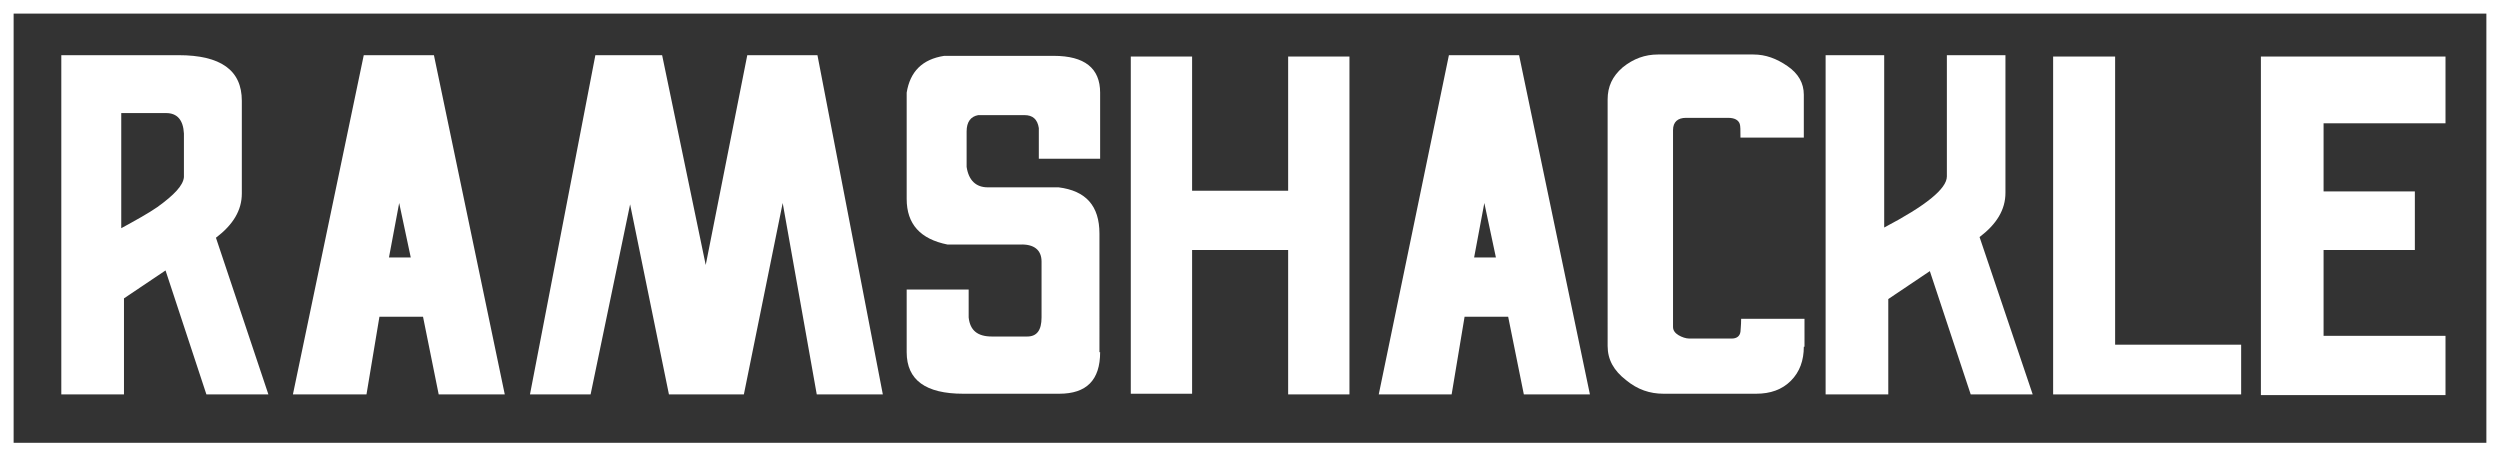 <svg xmlns="http://www.w3.org/2000/svg" width="367" height="67" viewBox="0 0 367 67"><rect x="0" y="0" width="367" height="67" fill="#333333" stroke="none"/><style>.a{fill:#FFF;}</style><path d="M39.4 57.9h-9.1L24.3 39.7l-6.1 4.1V57.9H9V8.1h17.2c6.2 0 9.3 2.2 9.3 6.7v13.6c0 2.5-1.3 4.6-3.8 6.5L39.4 57.9zM27 23.7c0-2.2 0-3.6 0-4.1 -0.1-2-1-3-2.6-3h-6.6v16.9c2.2-1.2 4-2.2 5.3-3.1 2.5-1.8 3.8-3.2 3.9-4.4C27 25.6 27 24.9 27 23.7z" class="a"/><path d="M74.1 57.9h-9.7l-2.3-11.4h-6.4l-1.9 11.4H43L53.4 8.1h10.3L74.1 57.9zM60.3 37.8l-1.7-8 -1.5 8L60.3 37.8z" class="a"/><path d="M129.6 57.9h-9.7l-5-28.1 -5.7 28.1H98.2l-5.7-27.9L86.7 57.9h-8.9L87.4 8.1h9.8l6.4 30.8 6.1-30.8h10.3L129.6 57.9z" class="a"/><path d="M161.5 51.7c0 4.1-2 6.1-6 6.1h-14.1c-5.5 0-8.3-2-8.3-6.1v-9.2h9.1v4.1c0.2 1.9 1.3 2.8 3.4 2.8h5.2c1.4 0 2.1-0.9 2.1-2.8v-8.2c0-1.7-1.1-2.6-3.2-2.5 -2 0-5.6 0-10.6 0 -4-0.8-6-3-6-6.7v-15.6c0.5-3.1 2.3-4.9 5.5-5.4h16.1c4.5 0 6.8 1.8 6.8 5.4v9.7h-9v-4.5c-0.2-1.3-0.9-1.9-2.1-1.9h-6.8c-1.1 0.2-1.7 1-1.7 2.4v5.2c0.3 2 1.4 3 3.1 3 4.8 0 8.3 0 10.4 0 4 0.5 6 2.7 6 6.8V51.7z" class="a"/><path d="M198.1 57.9h-9V36.7h-14.1v21.1h-9V8.3h9v19.7h14.1V8.3h9V57.9z" class="a"/><path d="M233.4 57.9h-9.7l-2.3-11.4h-6.4l-1.9 11.4h-10.7L212.7 8.1h10.3L233.4 57.9zM219.6 37.8l-1.7-8 -1.5 8L219.6 37.8z" class="a"/><path d="M264.8 50.9c0 2-0.6 3.7-1.9 5 -1.3 1.3-3 1.9-5.1 1.9h-13.6c-2 0-3.8-0.6-5.5-2 -1.8-1.4-2.7-3-2.7-5V14.6c0-1.9 0.7-3.4 2.2-4.7C239.8 8.6 241.5 8 243.4 8h14c1.8 0 3.4 0.6 5 1.7s2.4 2.5 2.4 4.2v6.3h-9.3c0-1.1 0-1.7-0.1-2 -0.2-0.6-0.8-0.9-1.7-0.9h-6.2c-1.2 0-1.9 0.6-1.9 1.8v28.9c0 0.5 0.3 0.9 0.8 1.2 0.5 0.3 1.1 0.5 1.6 0.5h6.2c0.7 0 1.2-0.3 1.3-1 0-0.2 0.1-0.9 0.1-1.9h9.3V50.9z" class="a"/><path d="M298.4 57.9h-9.1l-6-18.1 -6.1 4.1V57.9h-9.2V8.1h8.6v25.3c6.1-3.2 9.2-5.7 9.2-7.5V8.1h8.6v20.2c0 2.5-1.3 4.6-3.8 6.5L298.4 57.9z" class="a"/><path d="M329 57.9h-27.6V8.3h9.1v42.3h18.5V57.9z" class="a"/><path d="M359 58h-27.1V8.3H359v9.8h-17.9v10h13.4v8.6h-13.4v12.6H359V58z" class="a"/><path d="M367 67H0V0h367V67zM2 65h363V2H2V65z" class="a"/></svg>